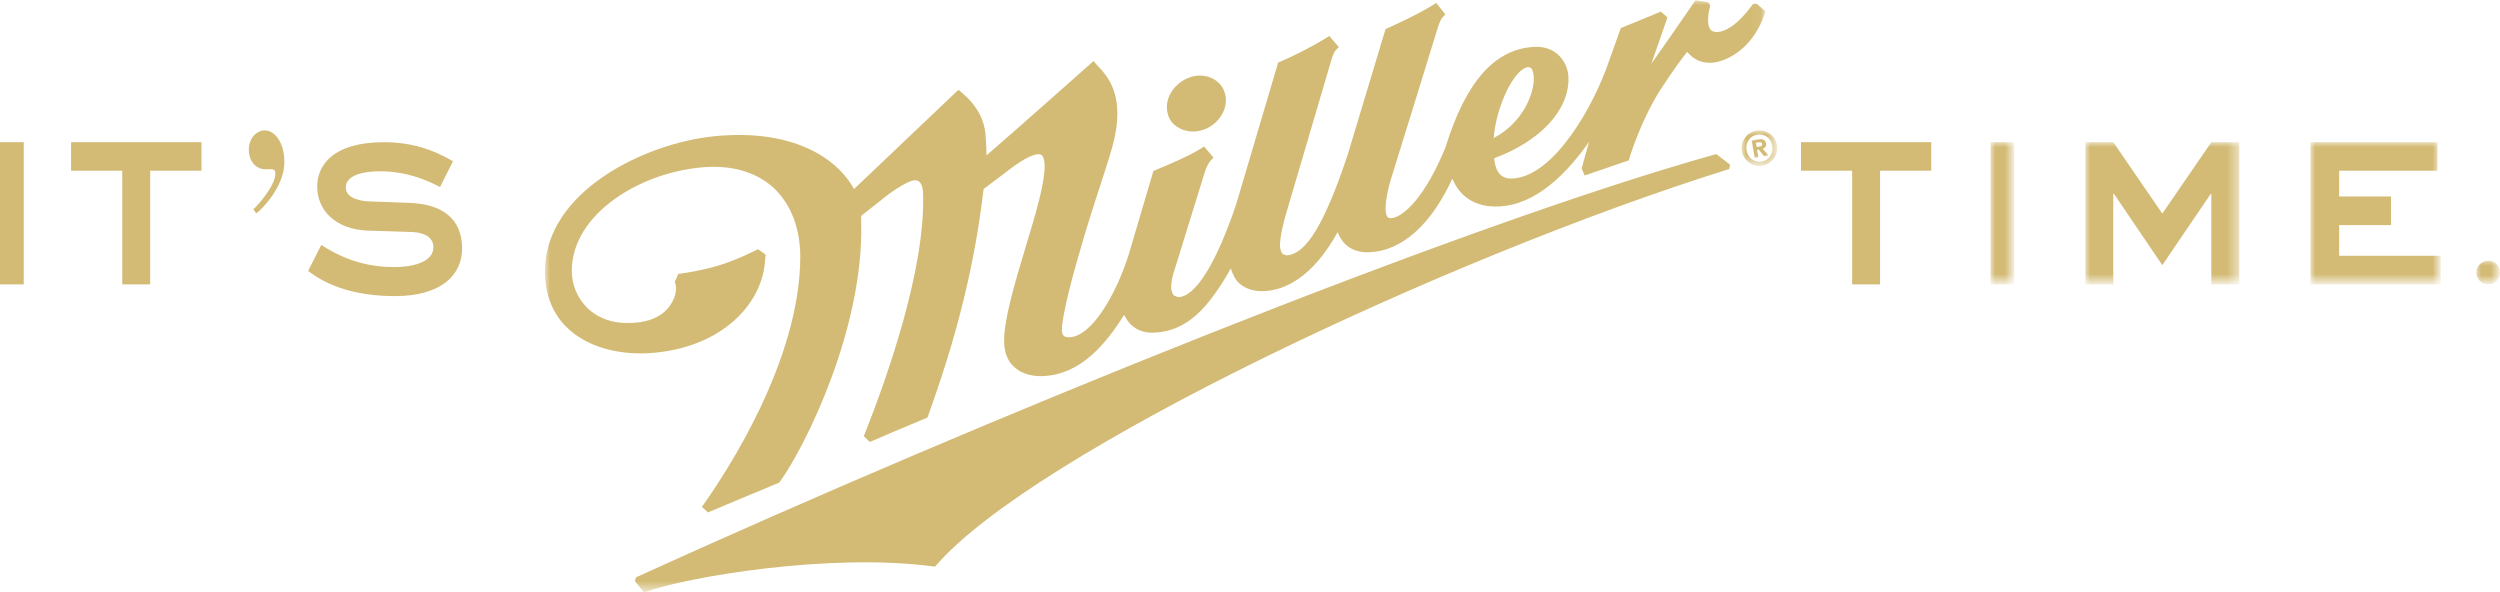 <?xml version="1.0" encoding="utf-8"?>
<!-- Generator: Adobe Illustrator 23.0.4, SVG Export Plug-In . SVG Version: 6.00 Build 0)  -->
<svg version="1.1" id="Layer_1" xmlns="http://www.w3.org/2000/svg" xmlns:xlink="http://www.w3.org/1999/xlink" x="0px" y="0px"
	 viewBox="0 0 256 60.66" style="enable-background:new 0 0 256 60.66;" xml:space="preserve">
<style type="text/css">
	.st0{fill-rule:evenodd;clip-rule:evenodd;fill:#D3BB75;}
	.st1{filter:url(#Adobe_OpacityMaskFilter);}
	.st2{fill-rule:evenodd;clip-rule:evenodd;fill:#FFFFFF;}
	.st3{mask:url(#mask-2_6_);fill-rule:evenodd;clip-rule:evenodd;fill:#D3BB75;}
	.st4{filter:url(#Adobe_OpacityMaskFilter_1_);}
	.st5{mask:url(#mask-2_5_);fill-rule:evenodd;clip-rule:evenodd;fill:#D3BB75;}
	.st6{filter:url(#Adobe_OpacityMaskFilter_2_);}
	.st7{mask:url(#mask-2_4_);fill-rule:evenodd;clip-rule:evenodd;fill:#D3BB75;}
	.st8{filter:url(#Adobe_OpacityMaskFilter_3_);}
	.st9{mask:url(#mask-2_3_);fill-rule:evenodd;clip-rule:evenodd;fill:#D3BB75;}
	.st10{filter:url(#Adobe_OpacityMaskFilter_4_);}
	.st11{mask:url(#mask-2_2_);fill-rule:evenodd;clip-rule:evenodd;fill:#D3BB75;}
	.st12{filter:url(#Adobe_OpacityMaskFilter_5_);}
	.st13{mask:url(#mask-2_1_);fill-rule:evenodd;clip-rule:evenodd;fill:#D3BB75;}
</style>
<g id="Clip-10">
</g>
<g>
	<path id="Fill-3" class="st0" d="M27.13,17.33c-0.75,0-1.65-0.64-1.65-2.02c0-1.23,0.87-1.96,1.63-1.96c0.99,0,2.01,1.17,2.01,3.28
		c0,2.58-2.55,5.07-2.89,5.21l-0.29-0.41C26.3,21.17,28.2,19,28.2,17.8c0-0.12,0-0.47-0.34-0.47H27.13z"/>
	<polygon id="Fill-1" class="st0" points="0,29.12 2.43,29.12 2.43,14.56 0,14.56 	"/>
	<polygon id="Fill-2" class="st0" points="20.63,14.56 20.63,17.48 15.38,17.48 15.38,29.12 12.52,29.12 12.52,17.48 7.28,17.48 
		7.28,14.56 	"/>
	<path id="Fill-5" class="st0" d="M32.9,25.08c2.54,1.66,4.97,2.27,7.53,2.27c1.47,0,3.95-0.37,3.95-2.04c0-1.21-1.3-1.52-2.2-1.55
		l-4.37-0.14c-3.58-0.08-5.33-2.21-5.33-4.5c0-2.21,1.61-4.56,6.86-4.56c3.84,0,6.18,1.49,7.05,1.95l-1.33,2.64
		c-1.16-0.6-3.27-1.61-6.18-1.61c-1.55,0-3.47,0.34-3.47,1.66c0,1.15,1.61,1.43,2.6,1.43l3.81,0.14c3.36,0.09,5.5,1.55,5.5,4.67
		c0,2.67-2.06,4.88-6.88,4.88c-3.95,0-6.86-1-8.89-2.58L32.9,25.08z"/>
	<polygon id="Fill-7" class="st0" points="197.76,14.56 197.76,17.48 192.52,17.48 192.52,29.12 189.66,29.12 189.66,17.48 
		184.42,17.48 184.42,14.56 	"/>
	<defs>
		<filter id="Adobe_OpacityMaskFilter" filterUnits="userSpaceOnUse" x="203.83" y="14.56" width="2.43" height="14.56">
			<feColorMatrix  type="matrix" values="1 0 0 0 0  0 1 0 0 0  0 0 1 0 0  0 0 0 1 0"/>
		</filter>
	</defs>
	<mask maskUnits="userSpaceOnUse" x="203.83" y="14.56" width="2.43" height="14.56" id="mask-2_6_">
		<g class="st1">
			<polygon id="path-1_6_" class="st2" points="-1.21,60.66 256,60.66 256,0 -1.21,0 			"/>
		</g>
	</mask>
	<polygon id="Fill-9" class="st3" points="203.83,29.12 206.26,29.12 206.26,14.56 203.83,14.56 	"/>
	<defs>
		<filter id="Adobe_OpacityMaskFilter_1_" filterUnits="userSpaceOnUse" x="213.54" y="14.56" width="15.77" height="14.56">
			<feColorMatrix  type="matrix" values="1 0 0 0 0  0 1 0 0 0  0 0 1 0 0  0 0 0 1 0"/>
		</filter>
	</defs>
	<mask maskUnits="userSpaceOnUse" x="213.54" y="14.56" width="15.77" height="14.56" id="mask-2_5_">
		<g class="st4">
			<polygon id="path-1_5_" class="st2" points="-1.21,60.66 256,60.66 256,0 -1.21,0 			"/>
		</g>
	</mask>
	<polygon id="Fill-11" class="st5" points="216.46,19.84 216.4,19.84 216.4,29.12 213.54,29.12 213.54,14.56 216.4,14.56 
		221.42,21.87 226.44,14.56 229.31,14.56 229.31,29.12 226.44,29.12 226.44,19.84 226.39,19.84 221.42,27.15 	"/>
	<defs>
		<filter id="Adobe_OpacityMaskFilter_2_" filterUnits="userSpaceOnUse" x="236.59" y="14.56" width="13.35" height="14.56">
			<feColorMatrix  type="matrix" values="1 0 0 0 0  0 1 0 0 0  0 0 1 0 0  0 0 0 1 0"/>
		</filter>
	</defs>
	<mask maskUnits="userSpaceOnUse" x="236.59" y="14.56" width="13.35" height="14.56" id="mask-2_4_">
		<g class="st6">
			<polygon id="path-1_4_" class="st2" points="-1.21,60.66 256,60.66 256,0 -1.21,0 			"/>
		</g>
	</mask>
	<polygon id="Fill-12" class="st7" points="249.59,14.56 249.59,17.48 239.53,17.48 239.53,20.12 244.84,20.12 244.84,23.05 
		239.53,23.05 239.53,26.19 249.93,26.19 249.93,29.12 236.59,29.12 236.59,14.56 	"/>
	<defs>
		<filter id="Adobe_OpacityMaskFilter_3_" filterUnits="userSpaceOnUse" x="178.35" y="13.35" width="3.64" height="3.64">
			<feColorMatrix  type="matrix" values="1 0 0 0 0  0 1 0 0 0  0 0 1 0 0  0 0 0 1 0"/>
		</filter>
	</defs>
	<mask maskUnits="userSpaceOnUse" x="178.35" y="13.35" width="3.64" height="3.64" id="mask-2_3_">
		<g class="st8">
			<polygon id="path-1_3_" class="st2" points="-1.21,60.66 256,60.66 256,0 -1.21,0 			"/>
		</g>
	</mask>
	<path id="Fill-13" class="st9" d="M180.22,15c0.16-0.03,0.25-0.09,0.22-0.28c-0.04-0.18-0.22-0.16-0.37-0.14l-0.27,0.04l0.08,0.43
		L180.22,15z M180.06,16.09l-0.38,0.06l-0.3-1.75l0.65-0.12c0.45-0.08,0.74,0,0.81,0.41c0.05,0.32-0.11,0.47-0.34,0.53l0.57,0.69
		l-0.44,0.08l-0.53-0.67l-0.18,0.04L180.06,16.09z M179.93,13.79c-0.71,0.13-1.23,0.78-1.08,1.61c0.14,0.83,0.85,1.27,1.57,1.14l0,0
		c0.68-0.12,1.21-0.78,1.06-1.61C181.34,14.1,180.63,13.67,179.93,13.79L179.93,13.79z M180.49,16.96
		c-0.96,0.17-1.93-0.44-2.12-1.48c-0.18-1.03,0.53-1.94,1.48-2.1c0.96-0.17,1.92,0.45,2.11,1.47
		C182.14,15.9,181.43,16.79,180.49,16.96L180.49,16.96z"/>
	<defs>
		<filter id="Adobe_OpacityMaskFilter_4_" filterUnits="userSpaceOnUse" x="55.81" y="0" width="124.97" height="60.66">
			<feColorMatrix  type="matrix" values="1 0 0 0 0  0 1 0 0 0  0 0 1 0 0  0 0 0 1 0"/>
		</filter>
	</defs>
	<mask maskUnits="userSpaceOnUse" x="55.81" y="0" width="124.97" height="60.66" id="mask-2_2_">
		<g class="st10">
			<polygon id="path-1_2_" class="st2" points="-1.21,60.66 256,60.66 256,0 -1.21,0 			"/>
		</g>
	</mask>
	<path id="Fill-14" class="st11" d="M157.06,7.97c-0.01-0.11-0.02-0.19-0.02-0.3c-0.06-0.34-0.14-0.6-0.26-0.7l-0.25-0.1
		c-1.45,0.07-3.35,4.06-3.57,7.26C155.98,12.54,157.1,9.55,157.06,7.97L157.06,7.97z M180.78,1.16l-0.06,0.14
		c-0.02,0.14-0.86,3.16-3.63,4.58c-2.49,1.27-3.85,0.03-4.32-0.57c-0.4,0.49-1.37,1.76-2.78,3.94c-2,3.14-3.17,7.01-3.17,7.05
		l-0.03,0.12l-4.52,1.55l-0.31-0.72c0,0,0.41-1.5,0.76-2.73c-2.2,3.15-5.39,6.45-9.21,6.62c-2.35,0.12-4.01-0.94-4.79-2.85
		c-2.16,4.7-5.14,7.39-8.46,7.54c-1.63,0.08-2.77-0.68-3.28-2.06c-2.65,4.77-5.52,5.95-7.52,6.04c-1,0.05-1.88-0.22-2.52-0.76
		c-0.44-0.39-0.71-0.93-0.9-1.56c-2.25,3.94-4.38,6.41-7.83,6.57c-1.47,0.08-2.54-0.61-3.09-1.82c-1.83,2.9-4.39,6.08-8.26,6.27
		c-0.71,0.04-2.06-0.04-3-0.93c-0.67-0.59-1-1.44-1.04-2.53c-0.06-2.16,1.07-5.99,2.17-9.64c1.06-3.48,2.04-6.78,1.98-8.51
		c-0.02-0.61-0.17-0.88-0.27-1c0,0-0.19-0.12-0.35-0.11c-0.56,0.01-1.45,0.46-2.51,1.21c0,0-2.97,2.24-3.12,2.36
		c-0.92,7.77-2.69,14.96-5.72,23.31l-0.04,0.09l-3.57,1.5l-2.32,1l-0.61-0.59l0.06-0.17c2.36-5.93,6.27-17.04,6-24.7
		c-0.01-0.56-0.15-0.97-0.36-1.17c-0.14-0.13-0.32-0.18-0.54-0.17c-0.49,0.03-1.83,0.79-3.05,1.76c0,0-2.21,1.75-2.39,1.89
		c0,0.25,0.01,0.78,0.01,0.79c0.23,10.72-5.63,22.69-8.35,26.46l-0.05,0.06l-4.08,1.7l-3.21,1.35l-0.63-0.57l0.17-0.23
		c2.32-3.29,9.87-14.69,9.91-25.35c-0.01-2.91-0.92-5.31-2.63-6.99c-1.7-1.61-4.1-2.38-6.93-2.23c-6.67,0.39-13.83,4.76-13.84,10.62
		c0,1.43,0.58,2.84,1.61,3.83c1.16,1.11,2.76,1.63,4.64,1.51c2.36-0.12,3.46-1.14,3.95-1.99c0.5-0.81,0.57-1.67,0.38-2.09l-0.04-0.1
		l0.36-0.83c0,0,2.05-0.24,4.13-0.86c1.91-0.57,4.04-1.67,4.04-1.67l0.65,0.46l0.15,0.13l-0.04,0.18c0,0-0.03,0.29-0.03,0.3
		c-0.22,4.46-4.42,9.14-11.99,9.58c-3.35,0.16-6.35-0.76-8.24-2.57c-1.53-1.44-2.33-3.48-2.32-5.81c0-8.22,10.3-13.12,17.26-13.83
		c8.02-0.83,12.65,2.19,14.39,5.4c0.43-0.4,10.08-9.59,10.52-10c0.01-0.01,0.02-0.01,0.02-0.01l0.18-0.16c0,0,0.18,0.2,0.61,0.56
		c0.82,0.71,2.02,2.11,2.15,4.18c0.04,0.6,0.1,1.69,0.09,1.98c2.86-2.46,10.96-9.66,10.96-9.66s0.23,0.29,0.61,0.69
		c1.31,1.38,2.38,3.35,1.52,7.27c-0.56,2.46-2.12,6.45-3.75,12.27c-1.1,3.79-1.65,6.55-1.62,7.27c-0.02,0.3,0.06,0.52,0.21,0.65
		c0.1,0.1,0.29,0.14,0.57,0.14c2.3-0.11,4.79-4.41,6.09-8.57l2.5-8.47c0,0,3.38-1.34,4.81-2.26l0.38-0.24l0.96,1.14l-0.3,0.32
		c-0.19,0.19-0.44,0.68-0.63,1.29c-2.96,9.57-3.14,10.19-3.16,10.2c-0.16,0.56-0.25,1.04-0.24,1.44c0,0.08,0,0.14,0.01,0.2
		c0.05,0.3,0.13,0.54,0.29,0.69l0.45,0.15c1.76-0.08,3.87-3.48,5.91-9.53l4.26-14.38l0.02-0.12l0.13-0.04c0,0,0.23-0.09,0.16-0.07
		c1.12-0.48,2.99-1.39,4.6-2.38l0.36-0.23l0.98,1.15l-0.31,0.3c-0.09,0.1-0.28,0.37-0.5,1.15l-4.62,15.69
		c-0.55,1.96-0.6,2.76-0.6,3.21c-0.01,0.05,0,0.1,0.02,0.15c0.02,0.3,0.13,0.55,0.28,0.7l0.36,0.12c1.99-0.09,3.88-3.15,6.25-10.23
		l3.9-12.94c0,0,3.16-1.4,4.81-2.44l0.19-0.13l0.19-0.12L148,1.48l-0.16,0.17c0,0-0.14,0.14-0.13,0.14c-0.1,0.1-0.28,0.4-0.51,1.14
		c0,0-4.67,15.15-4.69,15.16c-0.44,1.36-0.66,2.75-0.62,3.34c0.01,0.52,0.13,0.75,0.23,0.84l0.28,0.08
		c1.35-0.06,3.63-2.36,5.62-7.27c2.08-6.73,5.06-10.09,9.11-10.28c0.97-0.05,1.81,0.24,2.43,0.81c0.56,0.51,0.94,1.26,1.03,2.05
		c0.01,0.1,0.02,0.21,0.02,0.29c0.1,3.31-2.88,6.51-7.6,8.25c0,0.05,0,0.13,0.01,0.18c0.17,1.33,0.78,1.97,1.85,1.9
		c4.26-0.2,8.32-7.42,9.87-11.96l1.07-3l0.16-0.44l4.1-1.69l0.68,0.59c0,0-1.03,2.93-1.65,4.74c1.39-1.94,4.52-6.5,4.52-6.5
		l1.31,0.22l0.2,0.32c-0.15,0.51-0.43,1.93,0.03,2.48c0.17,0.19,0.4,0.25,0.73,0.24c1.81-0.16,3.58-2.84,3.61-2.87l0.37-0.04
		L180.78,1.16z M122.26,13.47c1.99-0.09,3.33-1.8,3.27-3.27c-0.02-0.7-0.3-1.32-0.8-1.78c-0.53-0.47-1.24-0.71-2.01-0.68
		c-1.57,0.08-3.29,1.5-3.23,3.32c0.01,0.07,0,0.16,0.02,0.23c0.07,0.6,0.3,1.1,0.73,1.47C120.86,13.32,121.69,13.49,122.26,13.47
		L122.26,13.47z M175.63,15.81l0.12-0.03l1.41,1.08l-0.09,0.45c-28.65,8.94-71.27,29.04-81.23,40.61l-0.09,0.1l-0.13-0.01
		c-10.74-1.45-25.55,1.13-29.49,2.6l-0.17,0.06l-0.94-1.15l0.1-0.4C100.23,43.13,149.47,23.13,175.63,15.81L175.63,15.81z"/>
	<defs>
		<filter id="Adobe_OpacityMaskFilter_5_" filterUnits="userSpaceOnUse" x="253.57" y="26.69" width="2.43" height="2.43">
			<feColorMatrix  type="matrix" values="1 0 0 0 0  0 1 0 0 0  0 0 1 0 0  0 0 0 1 0"/>
		</filter>
	</defs>
	<mask maskUnits="userSpaceOnUse" x="253.57" y="26.69" width="2.43" height="2.43" id="mask-2_1_">
		<g class="st12">
			<polygon id="path-1_1_" class="st2" points="-1.21,60.66 256,60.66 256,0 -1.21,0 			"/>
		</g>
	</mask>
	<path id="Fill-15" class="st13" d="M256,27.91c0,0.67-0.54,1.21-1.21,1.21c-0.67,0-1.21-0.54-1.21-1.21s0.54-1.21,1.21-1.21
		C255.46,26.69,256,27.24,256,27.91"/>
</g>
</svg>
